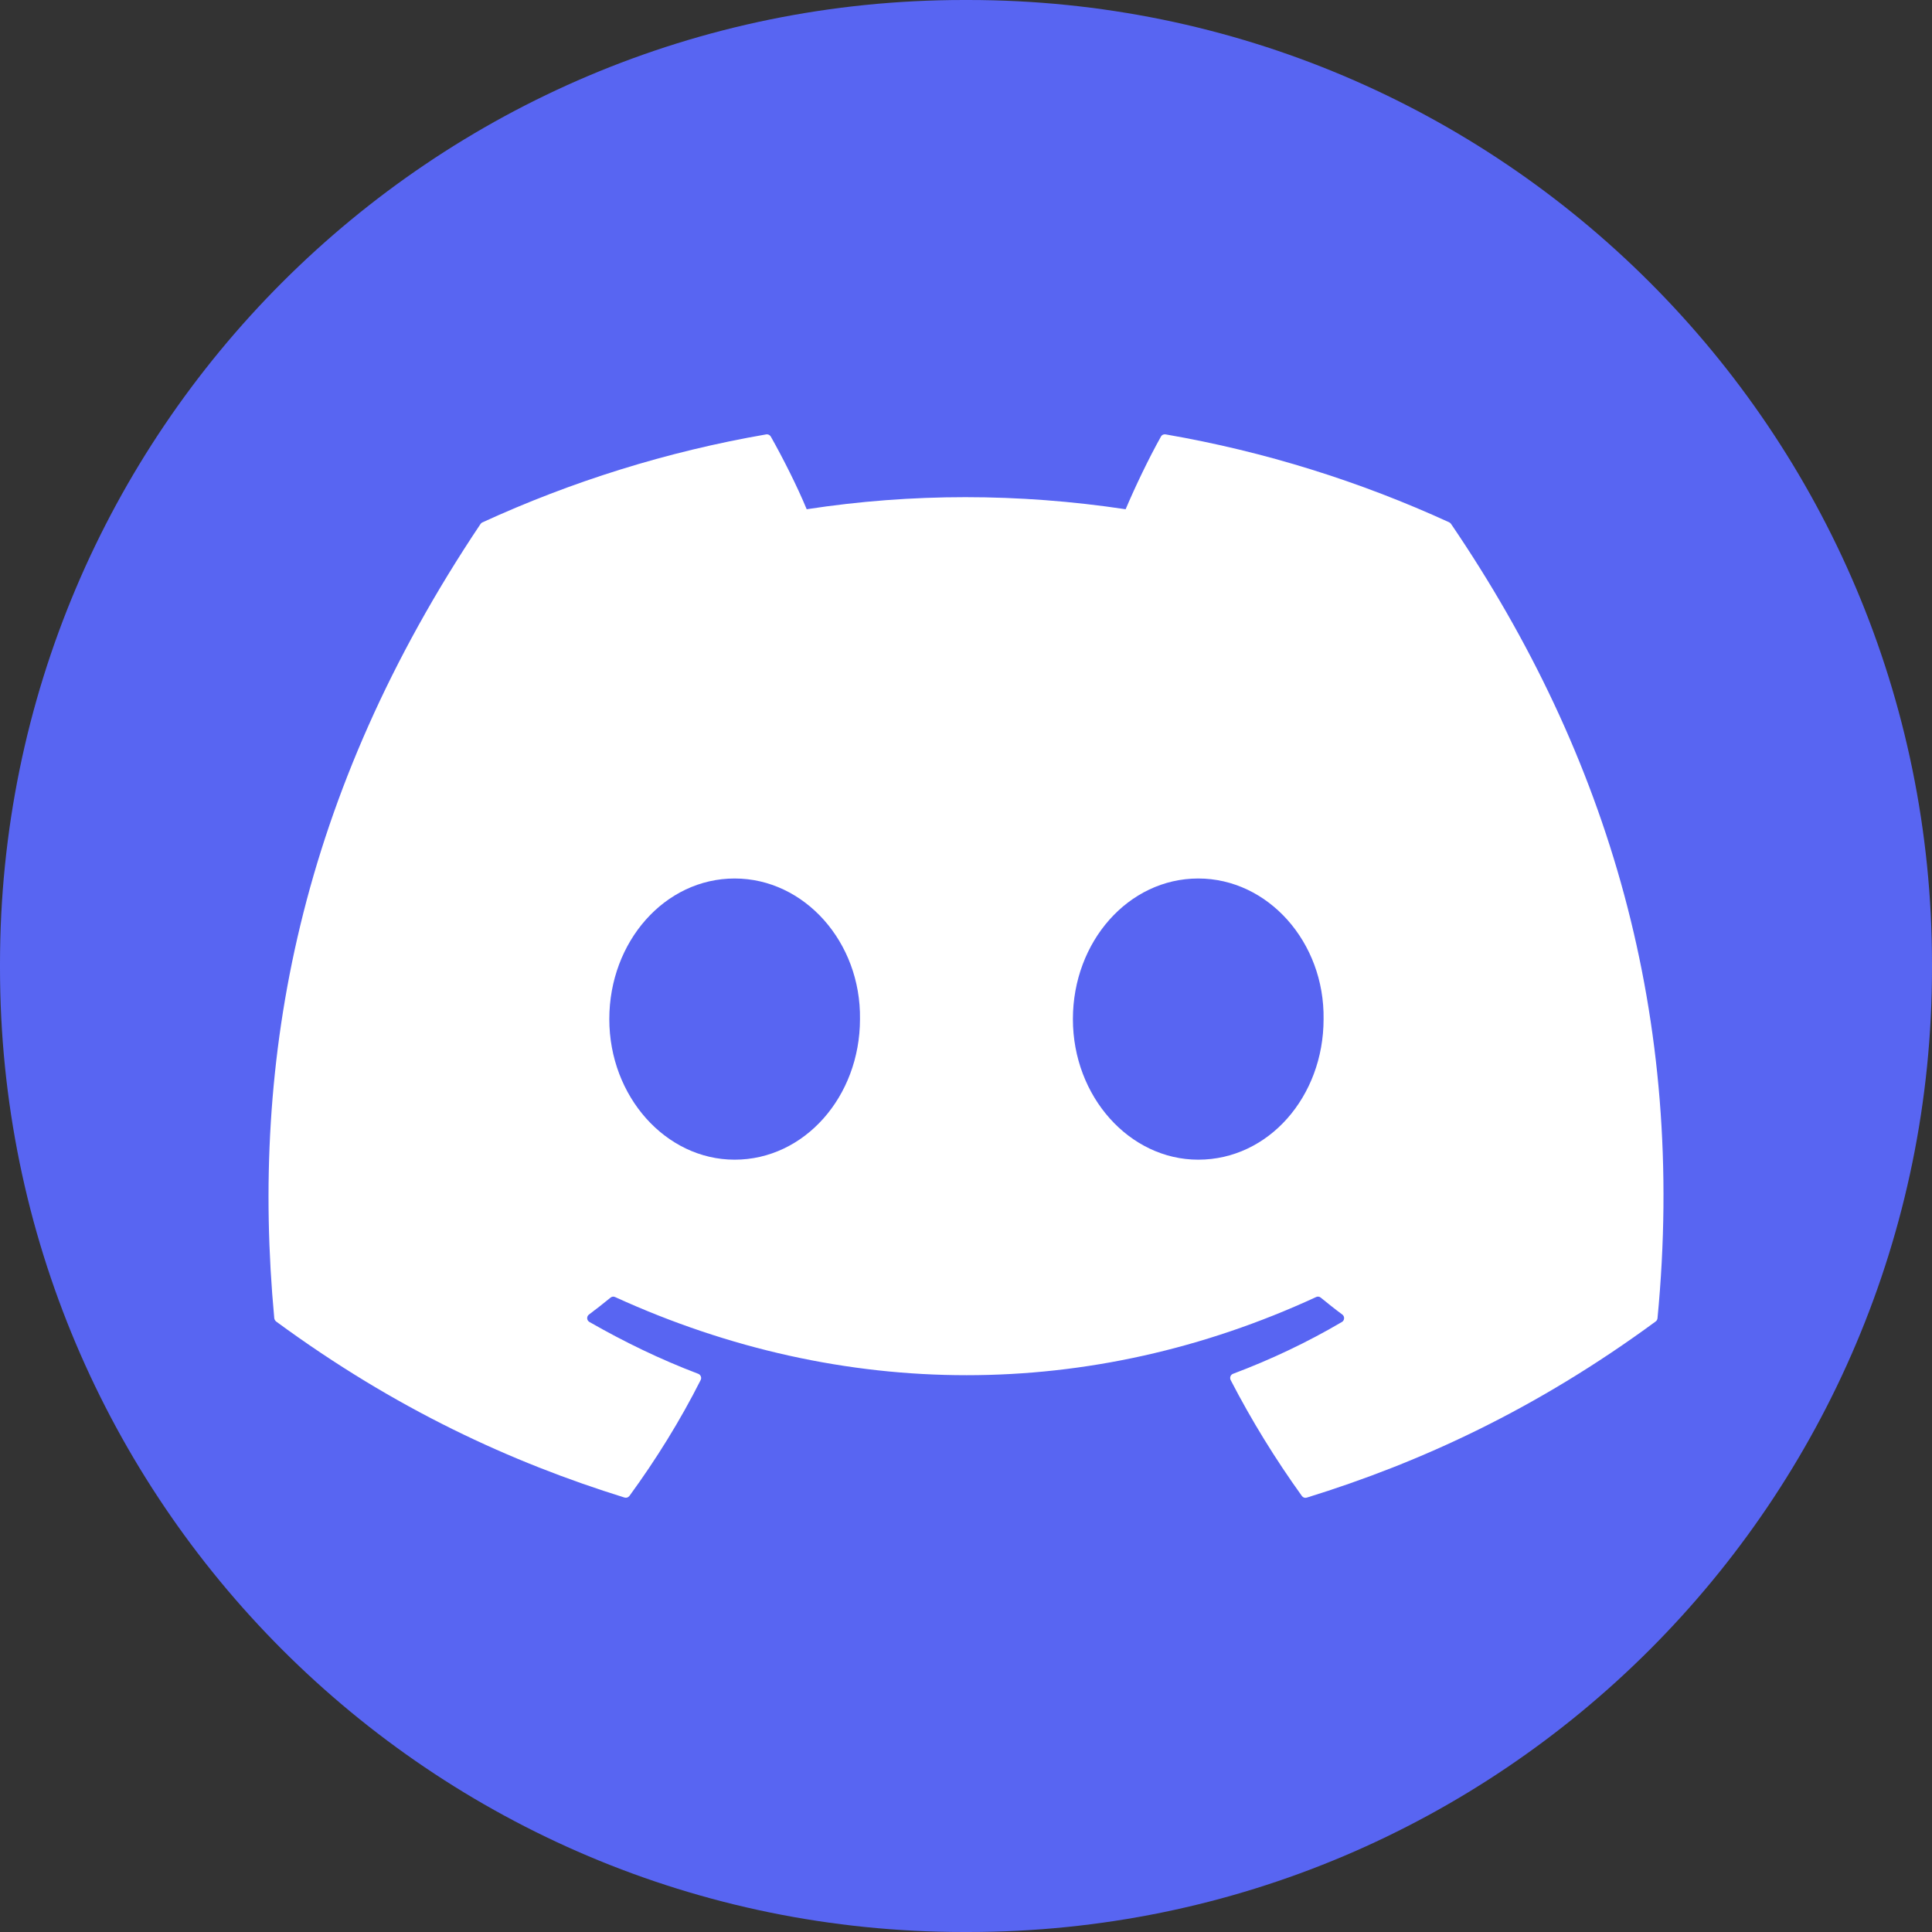 <svg width="24" height="24" viewBox="0 0 24 24" fill="none" xmlns="http://www.w3.org/2000/svg">
<rect x="0" y="0" width="24" height="24" fill="#333333" stroke="none"/>
<path d="M12.027 -1.52588e-05H11.973C5.36 -1.52588e-05 0 5.36 0 11.973V12.027C0 18.64 5.36 24 11.973 24H12.027C18.64 24 24 18.64 24 12.027V11.973C24 5.36 18.64 -1.52588e-05 12.027 -1.52588e-05Z" fill="#5865F2"/>
<path d="M18.006 6.49C16.901 5.983 15.717 5.61 14.479 5.396C14.456 5.392 14.433 5.402 14.422 5.423C14.27 5.694 14.101 6.048 13.983 6.326C12.652 6.126 11.326 6.126 10.021 6.326C9.903 6.041 9.728 5.694 9.575 5.423C9.563 5.403 9.541 5.393 9.519 5.396C8.281 5.61 7.096 5.983 5.991 6.49C5.982 6.495 5.974 6.501 5.968 6.511C3.721 9.867 3.106 13.141 3.407 16.375C3.409 16.391 3.418 16.406 3.43 16.416C4.913 17.505 6.349 18.165 7.758 18.603C7.781 18.61 7.804 18.602 7.819 18.583C8.151 18.128 8.449 17.648 8.704 17.143C8.719 17.113 8.704 17.078 8.674 17.066C8.202 16.887 7.754 16.669 7.322 16.422C7.287 16.402 7.285 16.353 7.316 16.33C7.407 16.262 7.497 16.191 7.584 16.12C7.6 16.106 7.622 16.104 7.64 16.112C10.476 17.407 13.547 17.407 16.35 16.112C16.368 16.103 16.39 16.106 16.406 16.119C16.493 16.19 16.583 16.262 16.675 16.33C16.706 16.353 16.704 16.402 16.67 16.422C16.239 16.675 15.79 16.888 15.317 17.066C15.286 17.078 15.273 17.113 15.288 17.144C15.548 17.647 15.845 18.128 16.172 18.583C16.186 18.603 16.21 18.611 16.233 18.604C17.649 18.166 19.085 17.505 20.567 16.416C20.58 16.407 20.588 16.392 20.59 16.377C20.951 12.639 19.985 9.391 18.028 6.512C18.023 6.503 18.015 6.495 18.005 6.491L18.006 6.49ZM9.126 14.406C8.272 14.406 7.569 13.622 7.569 12.66C7.569 11.697 8.259 10.913 9.126 10.913C9.993 10.913 10.697 11.704 10.683 12.66C10.683 13.622 9.993 14.406 9.126 14.406ZM14.885 14.406C14.031 14.406 13.328 13.622 13.328 12.66C13.328 11.697 14.018 10.913 14.885 10.913C15.752 10.913 16.456 11.704 16.442 12.66C16.442 13.622 15.759 14.406 14.885 14.406Z" fill="white"/>
</svg>
